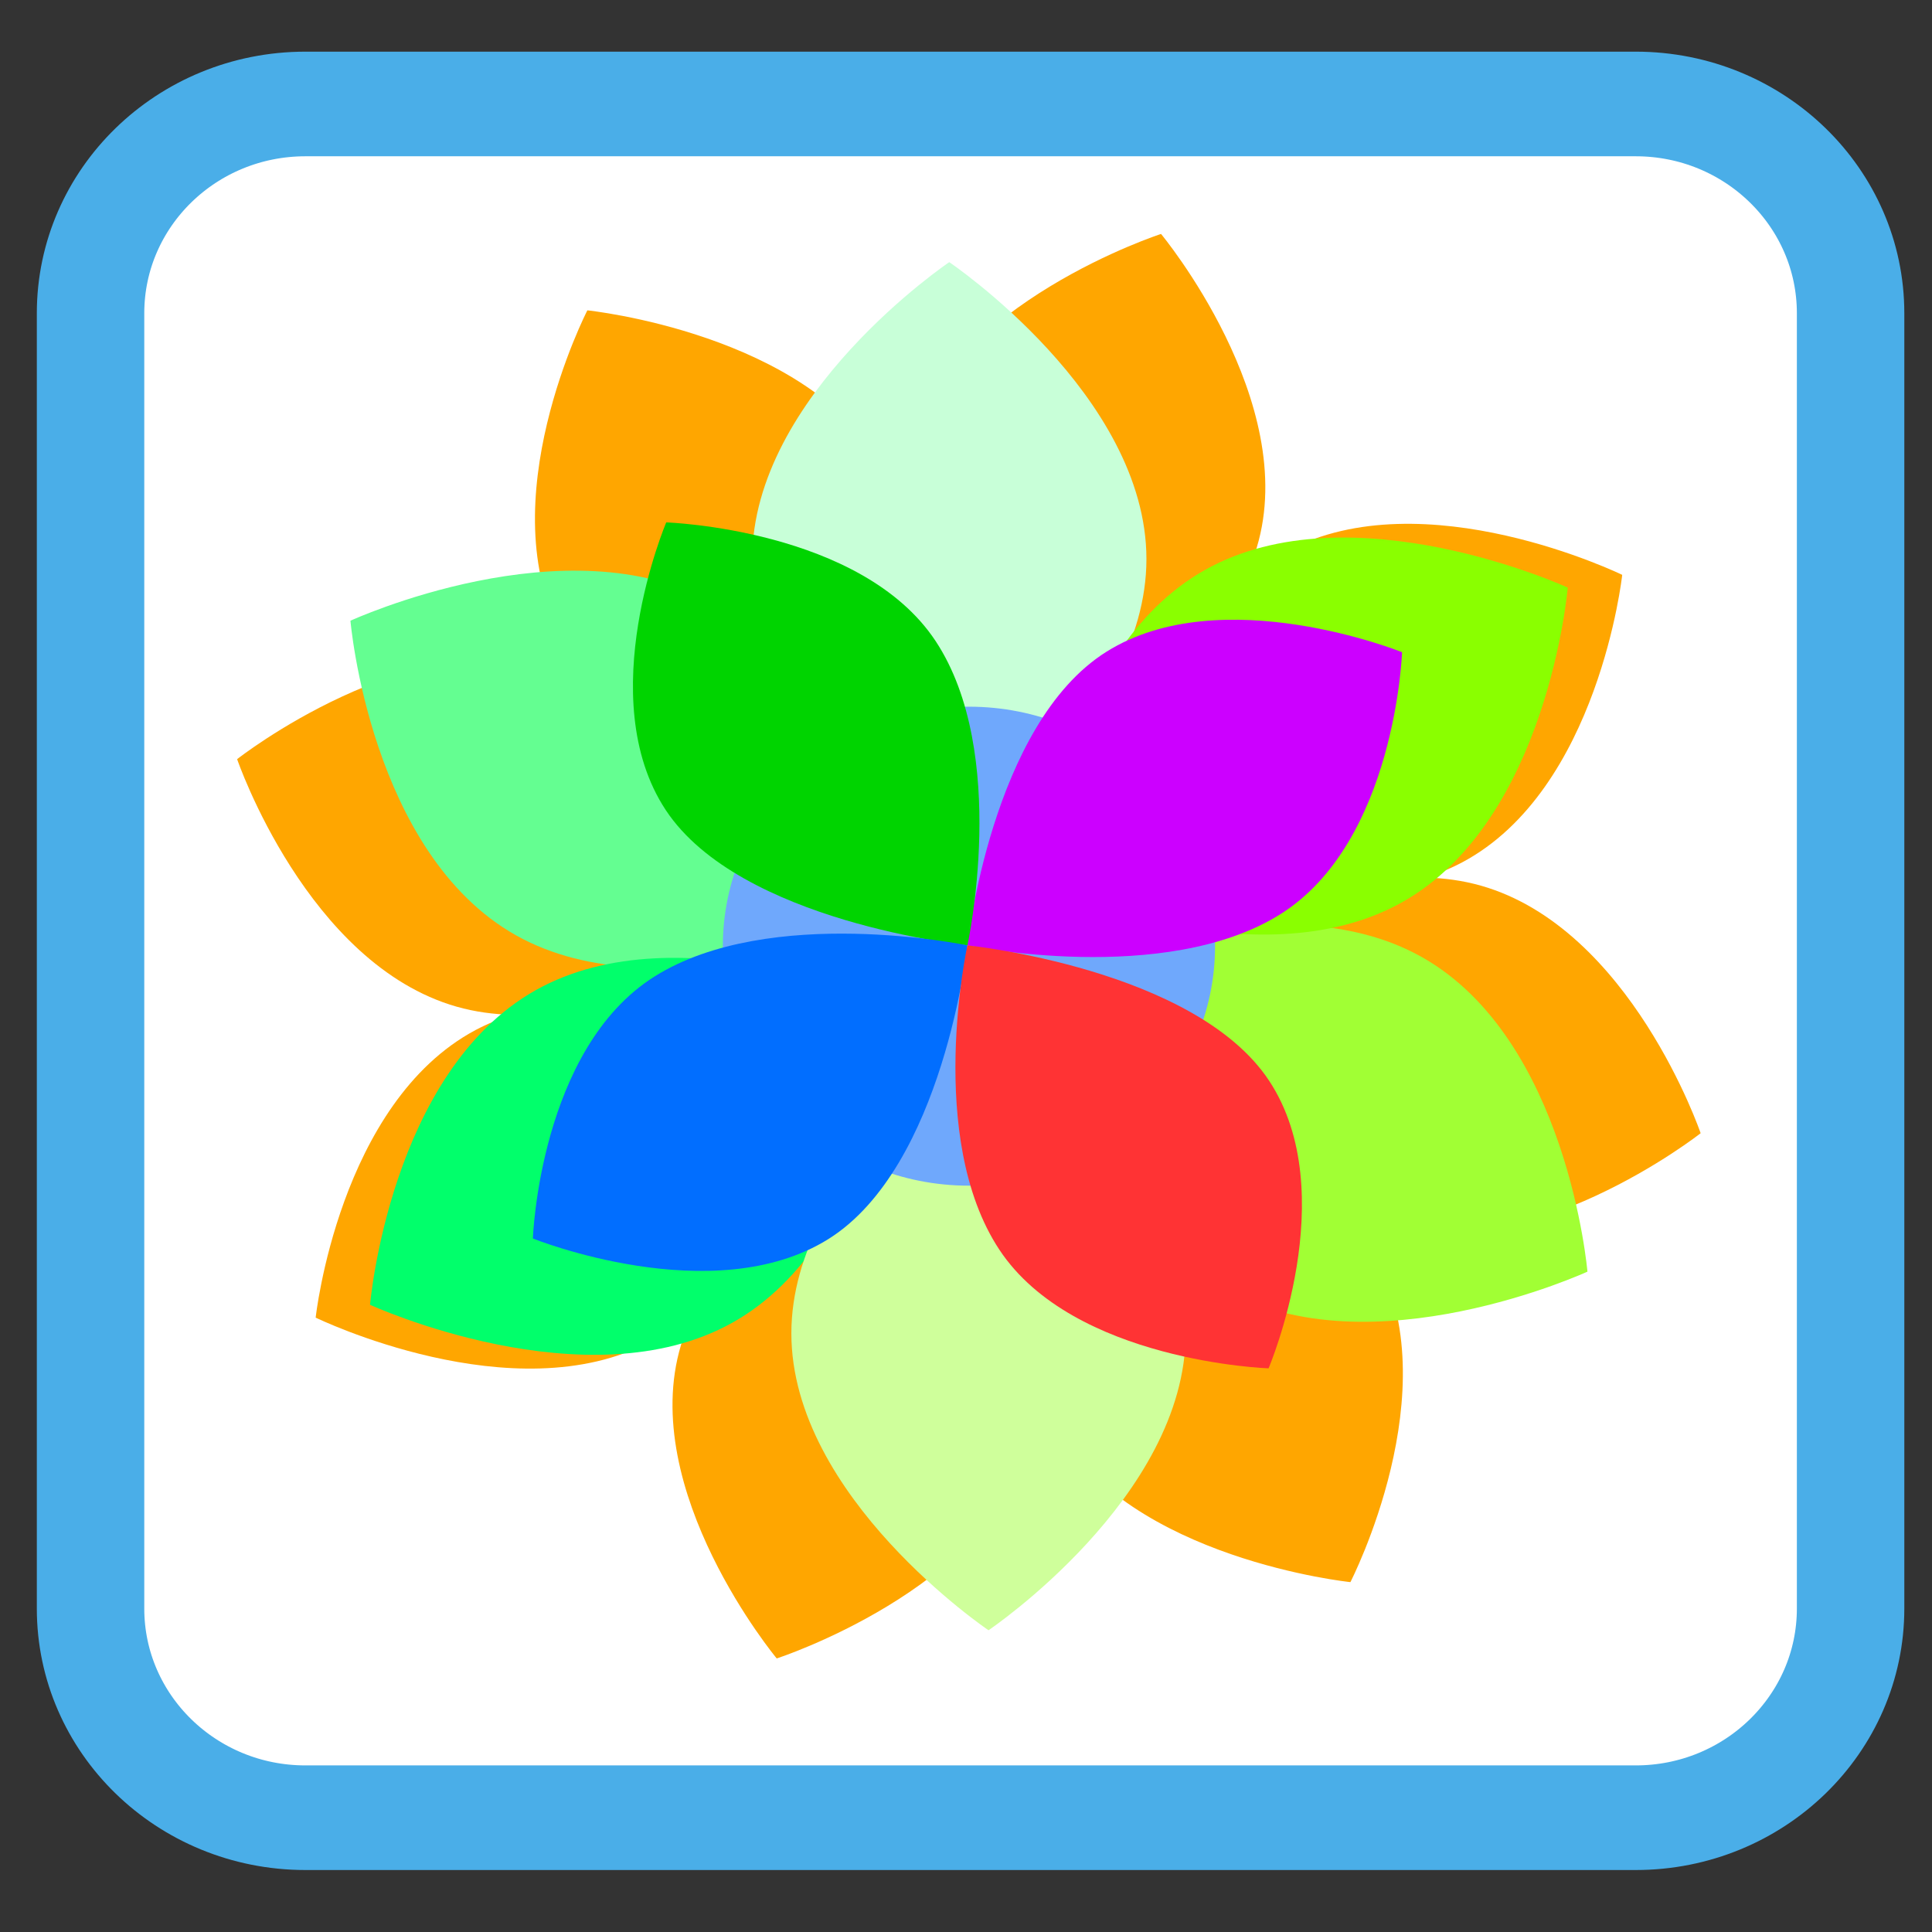 
<svg xmlns="http://www.w3.org/2000/svg" xmlns:xlink="http://www.w3.org/1999/xlink" width="64px" height="64px" viewBox="0 0 64 64" version="1.1">
<rect x="0" y="0" width="64" height="64" fill="#333333" stroke="none"/>
<g id="surface1">
<path style="fill-rule:nonzero;fill:rgb(100%,100%,100%);fill-opacity:1;stroke-width:46.833;stroke-linecap:butt;stroke-linejoin:miter;stroke:rgb(29.02%,68.235%,90.98%);stroke-opacity:1;stroke-miterlimit:4;" d="M 133.128 -818.472 L 712.962 -818.472 C 764.674 -818.472 806.622 -776.542 806.622 -724.793 L 806.622 -144.935 C 806.622 -93.239 764.674 -51.309 712.962 -51.309 L 133.128 -51.309 C 81.416 -51.309 39.468 -93.239 39.468 -144.935 L 39.468 -724.793 C 39.468 -776.542 81.416 -818.472 133.128 -818.472 Z M 133.128 -818.472 " transform="matrix(0.076,0,0,0.074,0,64.011)"/>
<path style=" stroke:none;fill-rule:nonzero;fill:rgb(100%,0%,0%);fill-opacity:1;" d="M 35.762 36.445 C 35.762 36.445 34.078 39.719 34.027 43.199 C 33.113 40.039 30.984 37.477 30.984 37.477 C 30.984 37.477 27.414 38.633 24.852 41.055 C 26.5 38.195 26.855 34.91 26.855 34.91 C 26.855 34.91 23.492 33.273 19.918 33.223 C 23.16 32.336 25.797 30.258 25.797 30.258 C 25.797 30.258 24.609 26.785 22.117 24.293 C 25.059 25.895 28.43 26.242 28.43 26.242 C 28.43 26.242 30.117 22.969 30.168 19.488 C 31.078 22.648 33.211 25.215 33.211 25.215 C 33.211 25.215 36.781 24.059 39.344 21.633 C 37.695 24.492 37.34 27.777 37.34 27.777 C 37.34 27.777 40.703 29.414 44.277 29.465 C 41.031 30.355 38.395 32.43 38.395 32.43 C 38.395 32.43 39.586 35.902 42.074 38.398 C 39.133 36.793 35.762 36.445 35.762 36.445 "/>
<path style=" stroke:none;fill-rule:nonzero;fill:rgb(100%,65.098%,0%);fill-opacity:1;" d="M 56.336 37.539 C 56.336 37.539 54.02 30.754 49.062 29.34 C 48.457 29.168 47.84 29.086 47.227 29.07 C 47.641 28.941 48.047 28.773 48.438 28.566 C 52.965 26.156 53.738 19.043 53.738 19.043 C 53.738 19.043 47.168 15.84 42.641 18.25 C 42.086 18.547 41.59 18.91 41.145 19.324 C 41.34 18.945 41.508 18.551 41.633 18.133 C 43.086 13.312 38.461 7.75 38.461 7.75 C 38.461 7.75 31.488 10.008 30.039 14.832 C 29.863 15.418 29.777 16.02 29.762 16.621 C 29.629 16.215 29.457 15.82 29.242 15.438 C 26.766 11.031 19.457 10.281 19.457 10.281 C 19.457 10.281 16.168 16.676 18.645 21.082 C 18.949 21.621 19.324 22.105 19.75 22.539 C 19.359 22.344 18.953 22.184 18.523 22.062 C 13.57 20.648 7.855 25.148 7.855 25.148 C 7.855 25.148 10.176 31.938 15.129 33.348 C 15.734 33.52 16.352 33.602 16.969 33.617 C 16.555 33.746 16.145 33.914 15.754 34.121 C 11.227 36.535 10.457 43.648 10.457 43.648 C 10.457 43.648 17.027 46.848 21.555 44.438 C 22.109 44.145 22.605 43.777 23.051 43.363 C 22.852 43.742 22.684 44.141 22.559 44.555 C 21.109 49.379 25.73 54.938 25.73 54.938 C 25.73 54.938 32.703 52.68 34.152 47.859 C 34.332 47.27 34.418 46.668 34.434 46.07 C 34.566 46.473 34.734 46.867 34.949 47.25 C 37.43 51.656 44.734 52.41 44.734 52.41 C 44.734 52.41 48.027 46.012 45.547 41.605 C 45.246 41.066 44.871 40.582 44.445 40.148 C 44.836 40.344 45.242 40.504 45.672 40.629 C 50.625 42.039 56.336 37.539 56.336 37.539 "/>
<path style=" stroke:none;fill-rule:nonzero;fill:rgb(78.431%,100%,84.706%);fill-opacity:1;" d="M 37.977 18.52 C 37.977 23.949 31.445 28.355 31.445 28.355 C 31.445 28.355 24.918 23.949 24.918 18.52 C 24.918 13.086 31.445 8.684 31.445 8.684 C 31.445 8.684 37.977 13.086 37.977 18.52 "/>
<path style=" stroke:none;fill-rule:nonzero;fill:rgb(39.216%,99.608%,56.863%);fill-opacity:1;" d="M 23.625 19.977 C 28.457 22.691 29.109 30.398 29.109 30.398 C 29.109 30.398 21.93 33.699 17.094 30.984 C 12.262 28.27 11.609 20.562 11.609 20.562 C 11.609 20.562 18.793 17.258 23.625 19.977 "/>
<path style=" stroke:none;fill-rule:nonzero;fill:rgb(0.392%,100%,41.961%);fill-opacity:1;" d="M 17.746 32.801 C 22.578 30.086 29.762 33.387 29.762 33.387 C 29.762 33.387 29.109 41.094 24.273 43.809 C 19.441 46.523 12.258 43.223 12.258 43.223 C 12.258 43.223 12.914 35.516 17.746 32.801 "/>
<path style=" stroke:none;fill-rule:nonzero;fill:rgb(81.176%,100%,60.784%);fill-opacity:1;" d="M 26.215 44.168 C 26.215 38.738 32.746 34.336 32.746 34.336 C 32.746 34.336 39.277 38.738 39.277 44.168 C 39.277 49.602 32.746 54.004 32.746 54.004 C 32.746 54.004 26.215 49.602 26.215 44.168 "/>
<path style=" stroke:none;fill-rule:nonzero;fill:rgb(63.137%,100%,20.392%);fill-opacity:1;" d="M 40.57 42.715 C 35.734 39.996 35.082 32.293 35.082 32.293 C 35.082 32.293 42.266 28.988 47.098 31.703 C 51.93 34.422 52.586 42.125 52.586 42.125 C 52.586 42.125 45.402 45.43 40.57 42.715 "/>
<path style=" stroke:none;fill-rule:nonzero;fill:rgb(54.118%,100%,0%);fill-opacity:1;" d="M 46.449 29.887 C 41.613 32.602 34.434 29.301 34.434 29.301 C 34.434 29.301 35.086 21.594 39.918 18.879 C 44.75 16.164 51.934 19.465 51.934 19.465 C 51.934 19.465 51.281 27.172 46.449 29.887 "/>
<path style=" stroke:none;fill-rule:nonzero;fill:rgb(43.529%,65.882%,98.824%);fill-opacity:1;" d="M 40.25 31.344 C 40.25 35.727 36.598 39.277 32.098 39.277 C 27.594 39.277 23.945 35.727 23.945 31.344 C 23.945 26.961 27.594 23.41 32.098 23.41 C 36.598 23.41 40.25 26.961 40.25 31.344 "/>
<path style=" stroke:none;fill-rule:nonzero;fill:rgb(80%,0%,100%);fill-opacity:1;" d="M 42.406 30.289 C 38.586 32.68 32.047 31.316 32.047 31.316 C 32.047 31.316 32.832 23.984 36.652 21.59 C 40.469 19.195 46.445 21.605 46.445 21.605 C 46.445 21.605 46.227 27.895 42.406 30.289 "/>
<path style=" stroke:none;fill-rule:nonzero;fill:rgb(0%,83.137%,0%);fill-opacity:1;" d="M 30.992 21.234 C 33.449 24.949 32.047 31.316 32.047 31.316 C 32.047 31.316 24.512 30.551 22.055 26.836 C 19.598 23.117 22.07 17.305 22.07 17.305 C 22.07 17.305 28.531 17.516 30.992 21.234 "/>
<path style=" stroke:none;fill-rule:nonzero;fill:rgb(0.392%,43.137%,100%);fill-opacity:1;" d="M 21.688 32.344 C 25.508 29.949 32.047 31.316 32.047 31.316 C 32.047 31.316 31.262 38.648 27.445 41.043 C 23.625 43.434 17.652 41.027 17.652 41.027 C 17.652 41.027 17.871 34.738 21.688 32.344 "/>
<path style=" stroke:none;fill-rule:nonzero;fill:rgb(100%,20%,20.392%);fill-opacity:1;" d="M 33.105 41.398 C 30.645 37.68 32.047 31.316 32.047 31.316 C 32.047 31.316 39.582 32.082 42.039 35.797 C 44.5 39.516 42.023 45.328 42.023 45.328 C 42.023 45.328 35.562 45.113 33.105 41.398 "/>
</g>
</svg>
